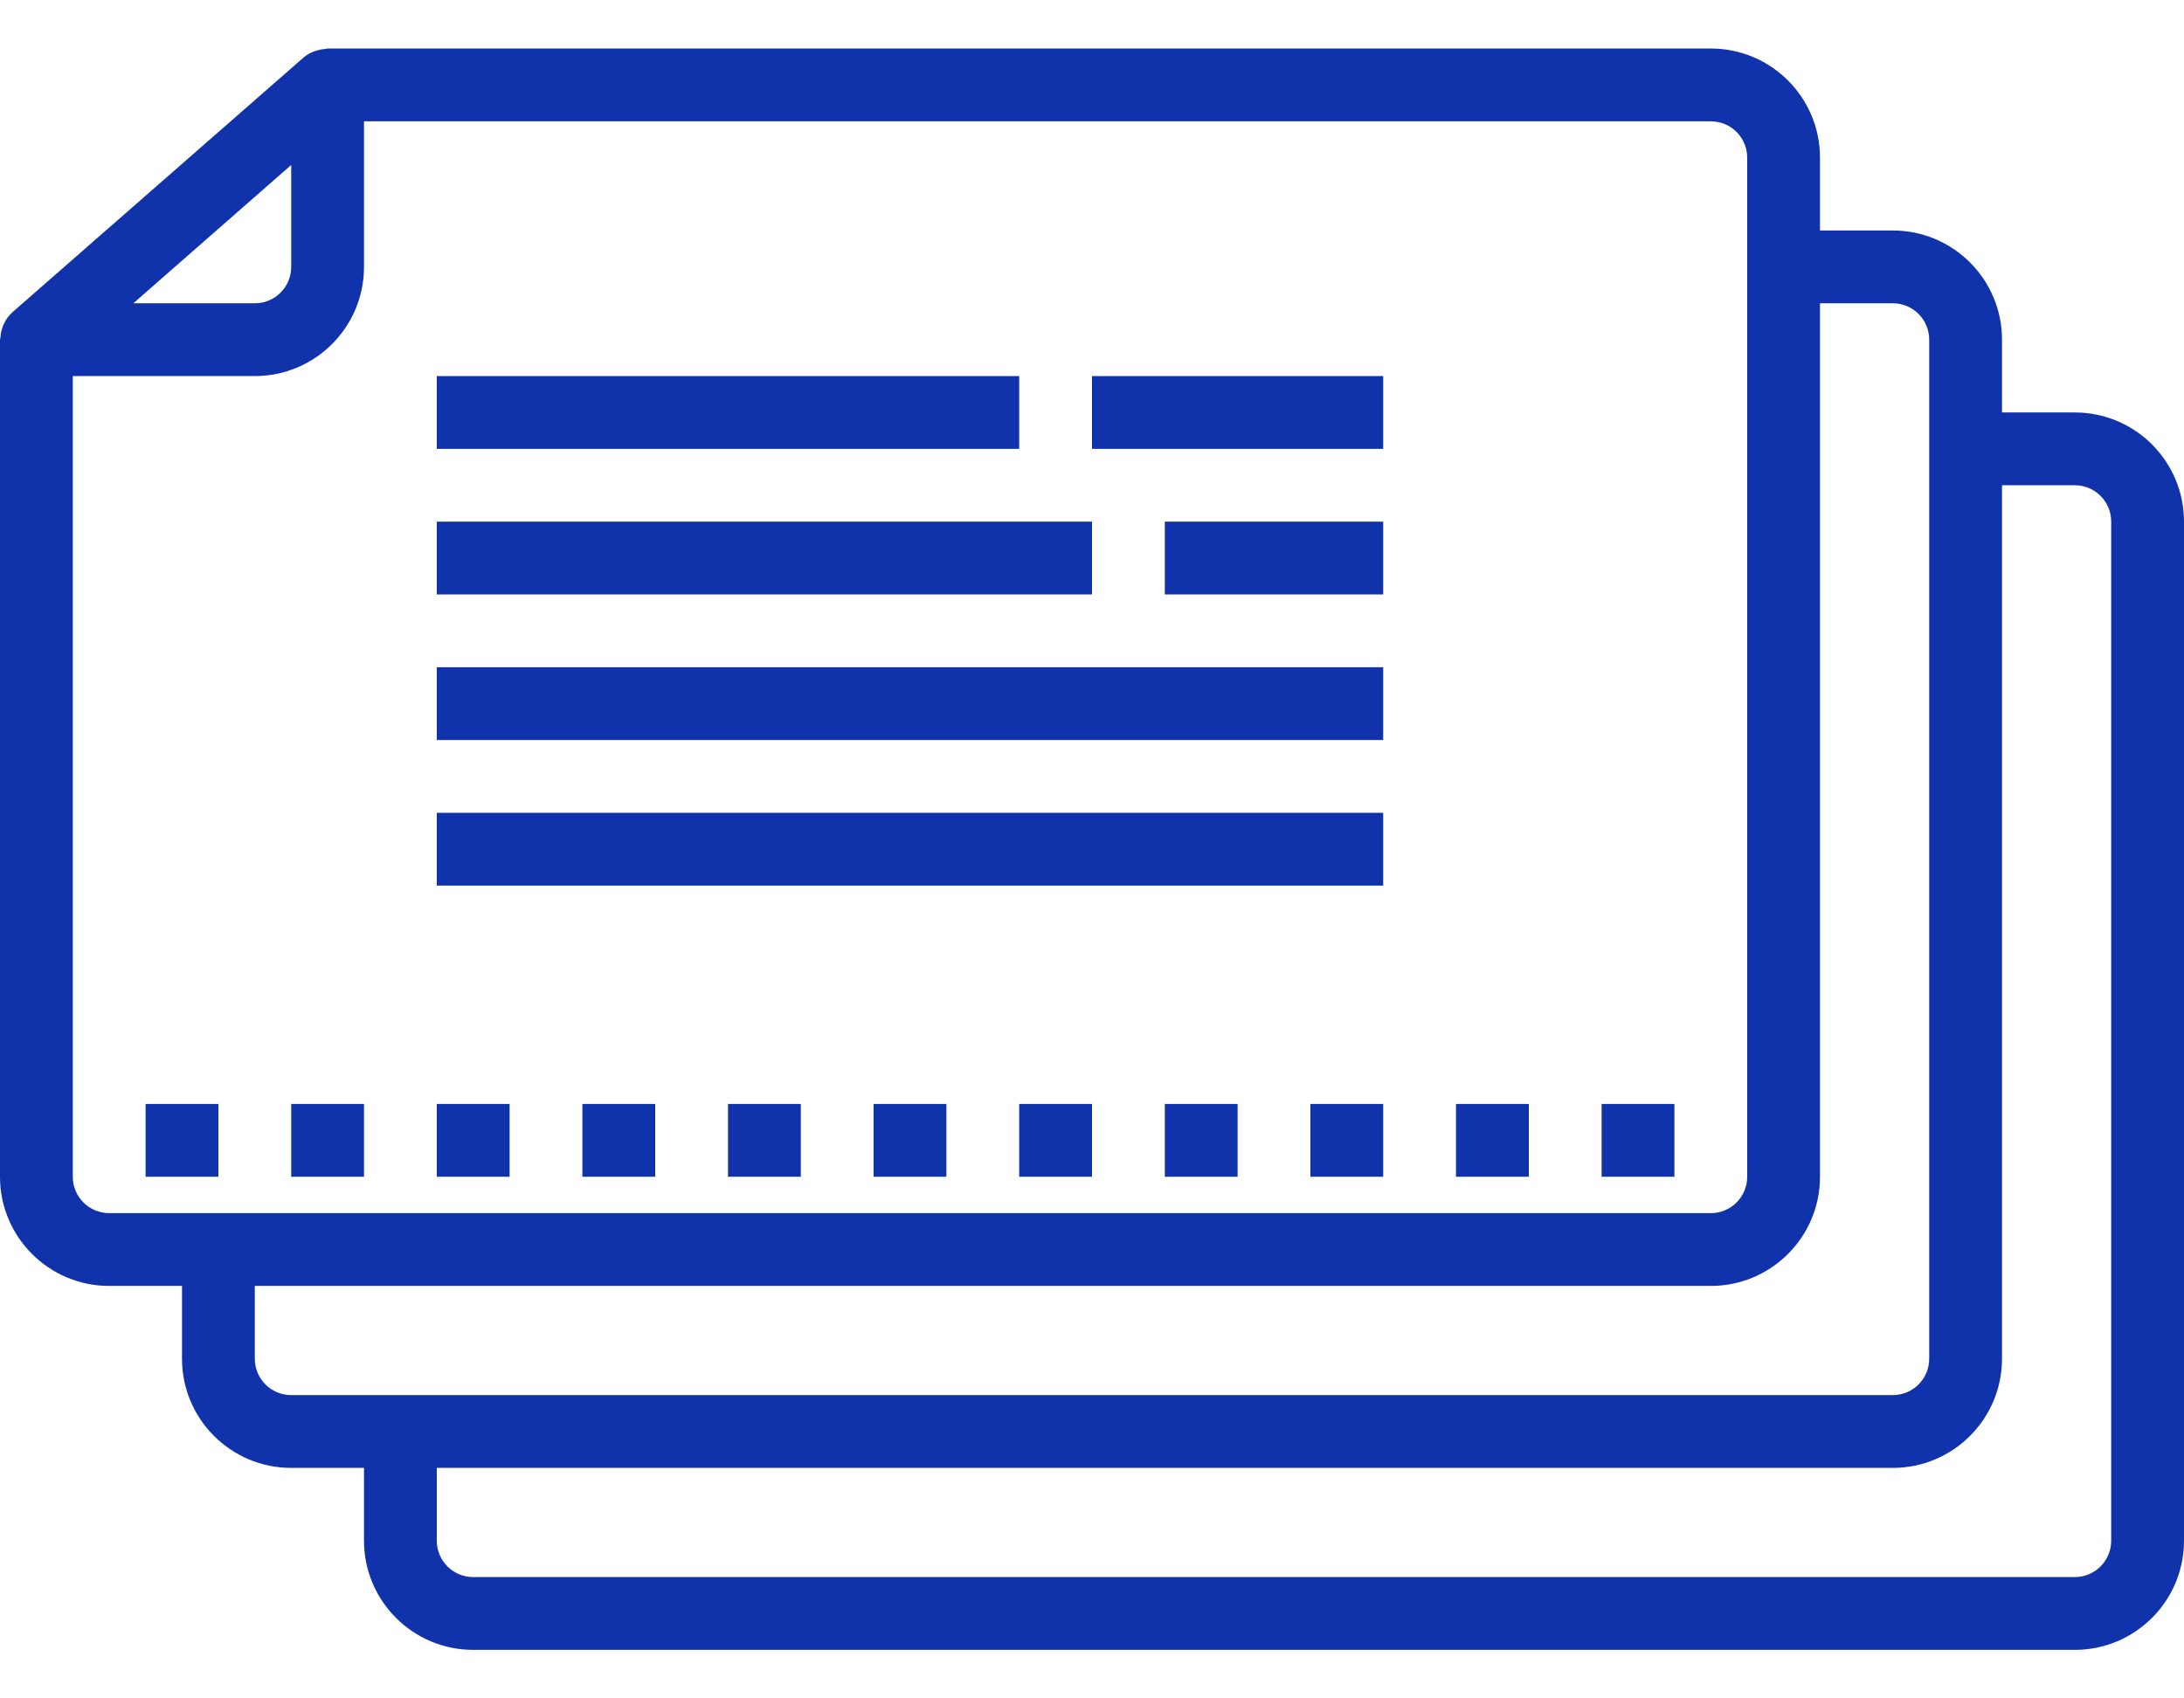 <svg
    width='18'
    height='14'
    viewBox='0 0 18 14'
    fill='none'
    xmlns='http://www.w3.org/2000/svg'
  >
    <path
      d='M17.1 3.4H16.5V2.8C16.5 2.303 16.097 1.9 15.6 1.9H15V1.3C15 0.803 14.597 0.4 14.1 0.4H2.7C2.694 0.4 2.689 0.403 2.683 0.403C2.66 0.405 2.637 0.409 2.615 0.416C2.605 0.418 2.596 0.421 2.587 0.424C2.556 0.436 2.527 0.453 2.502 0.474L0.102 2.574C0.074 2.6 0.051 2.63 0.035 2.664C0.03 2.673 0.026 2.682 0.023 2.692C0.012 2.721 0.005 2.751 0.004 2.782C0.004 2.787 0 2.793 0 2.798V9.7C0 10.197 0.403 10.6 0.9 10.6H1.5V11.2C1.5 11.697 1.903 12.1 2.4 12.1H3V12.7C3 13.197 3.403 13.6 3.9 13.6H17.1C17.597 13.6 18 13.197 18 12.7V4.3C18 3.803 17.597 3.4 17.1 3.4ZM2.4 1.36V2.2C2.4 2.366 2.266 2.5 2.1 2.5H1.099L2.4 1.36ZM0.9 10C0.734 10 0.6 9.866 0.6 9.7V3.1H2.1C2.597 3.1 3 2.697 3 2.2V1H14.1C14.266 1 14.4 1.134 14.4 1.3V9.7C14.4 9.866 14.266 10 14.1 10H0.9ZM2.4 11.5C2.234 11.5 2.1 11.366 2.1 11.2V10.6H14.1C14.597 10.6 15 10.197 15 9.7V2.5H15.6C15.766 2.5 15.9 2.634 15.9 2.8V11.2C15.9 11.366 15.766 11.5 15.6 11.5H2.4ZM17.4 12.7C17.4 12.866 17.266 13 17.1 13H10.5H3.9C3.734 13 3.6 12.866 3.6 12.7V12.1H15.6C16.097 12.1 16.5 11.697 16.5 11.2V4H17.1C17.266 4 17.4 4.134 17.4 4.3V12.7Z'
      fill='#1032AA'
    />
    <path
      d='M1.8 9.1H1.2V9.7H1.8V9.1Z'
      fill='#1032AA'
    />
    <path d='M3 9.1H2.4V9.7H3V9.1Z' fill='#1032AA' />
    <path d='M4.2 9.1H3.6V9.7H4.2V9.1Z' fill='#1032AA' />
    <path
      d='M5.4 9.1H4.8V9.7H5.4V9.1Z'
      fill='#1032AA'
    />
    <path d='M6.6 9.1H6V9.7H6.6V9.1Z' fill='#1032AA' />
    <path
      d='M7.8 9.1H7.2V9.7H7.8V9.1Z'
      fill='#1032AA'
    />
    <path d='M9 9.1H8.4V9.7H9V9.1Z' fill='#1032AA' />
    <path d='M10.2 9.1H9.6V9.7H10.2V9.1Z' fill='#1032AA' />
    <path d='M11.4 9.1H10.8V9.7H11.4V9.1Z' fill='#1032AA' />
    <path d='M12.6 9.1H12V9.7H12.6V9.1Z' fill='#1032AA' />
    <path d='M13.8 9.1H13.2V9.7H13.8V9.1Z' fill='#1032AA' />
    <path d='M8.4 3.1H3.6V3.7H8.4V3.1Z' fill='#1032AA' />
    <path d='M11.4 3.1H9V3.7H11.4V3.1Z' fill='#1032AA' />
    <path d='M9 4.3H3.6V4.9H9V4.3Z' fill='#1032AA' />
    <path d='M11.4 4.3H9.6V4.9H11.4V4.3Z' fill='#1032AA' />
    <path d='M11.4 5.5H3.6V6.1H11.4V5.5Z' fill='#1032AA' />
    <path d='M11.4 6.7H3.6V7.3H11.4V6.7Z' fill='#1032AA' />
  </svg>